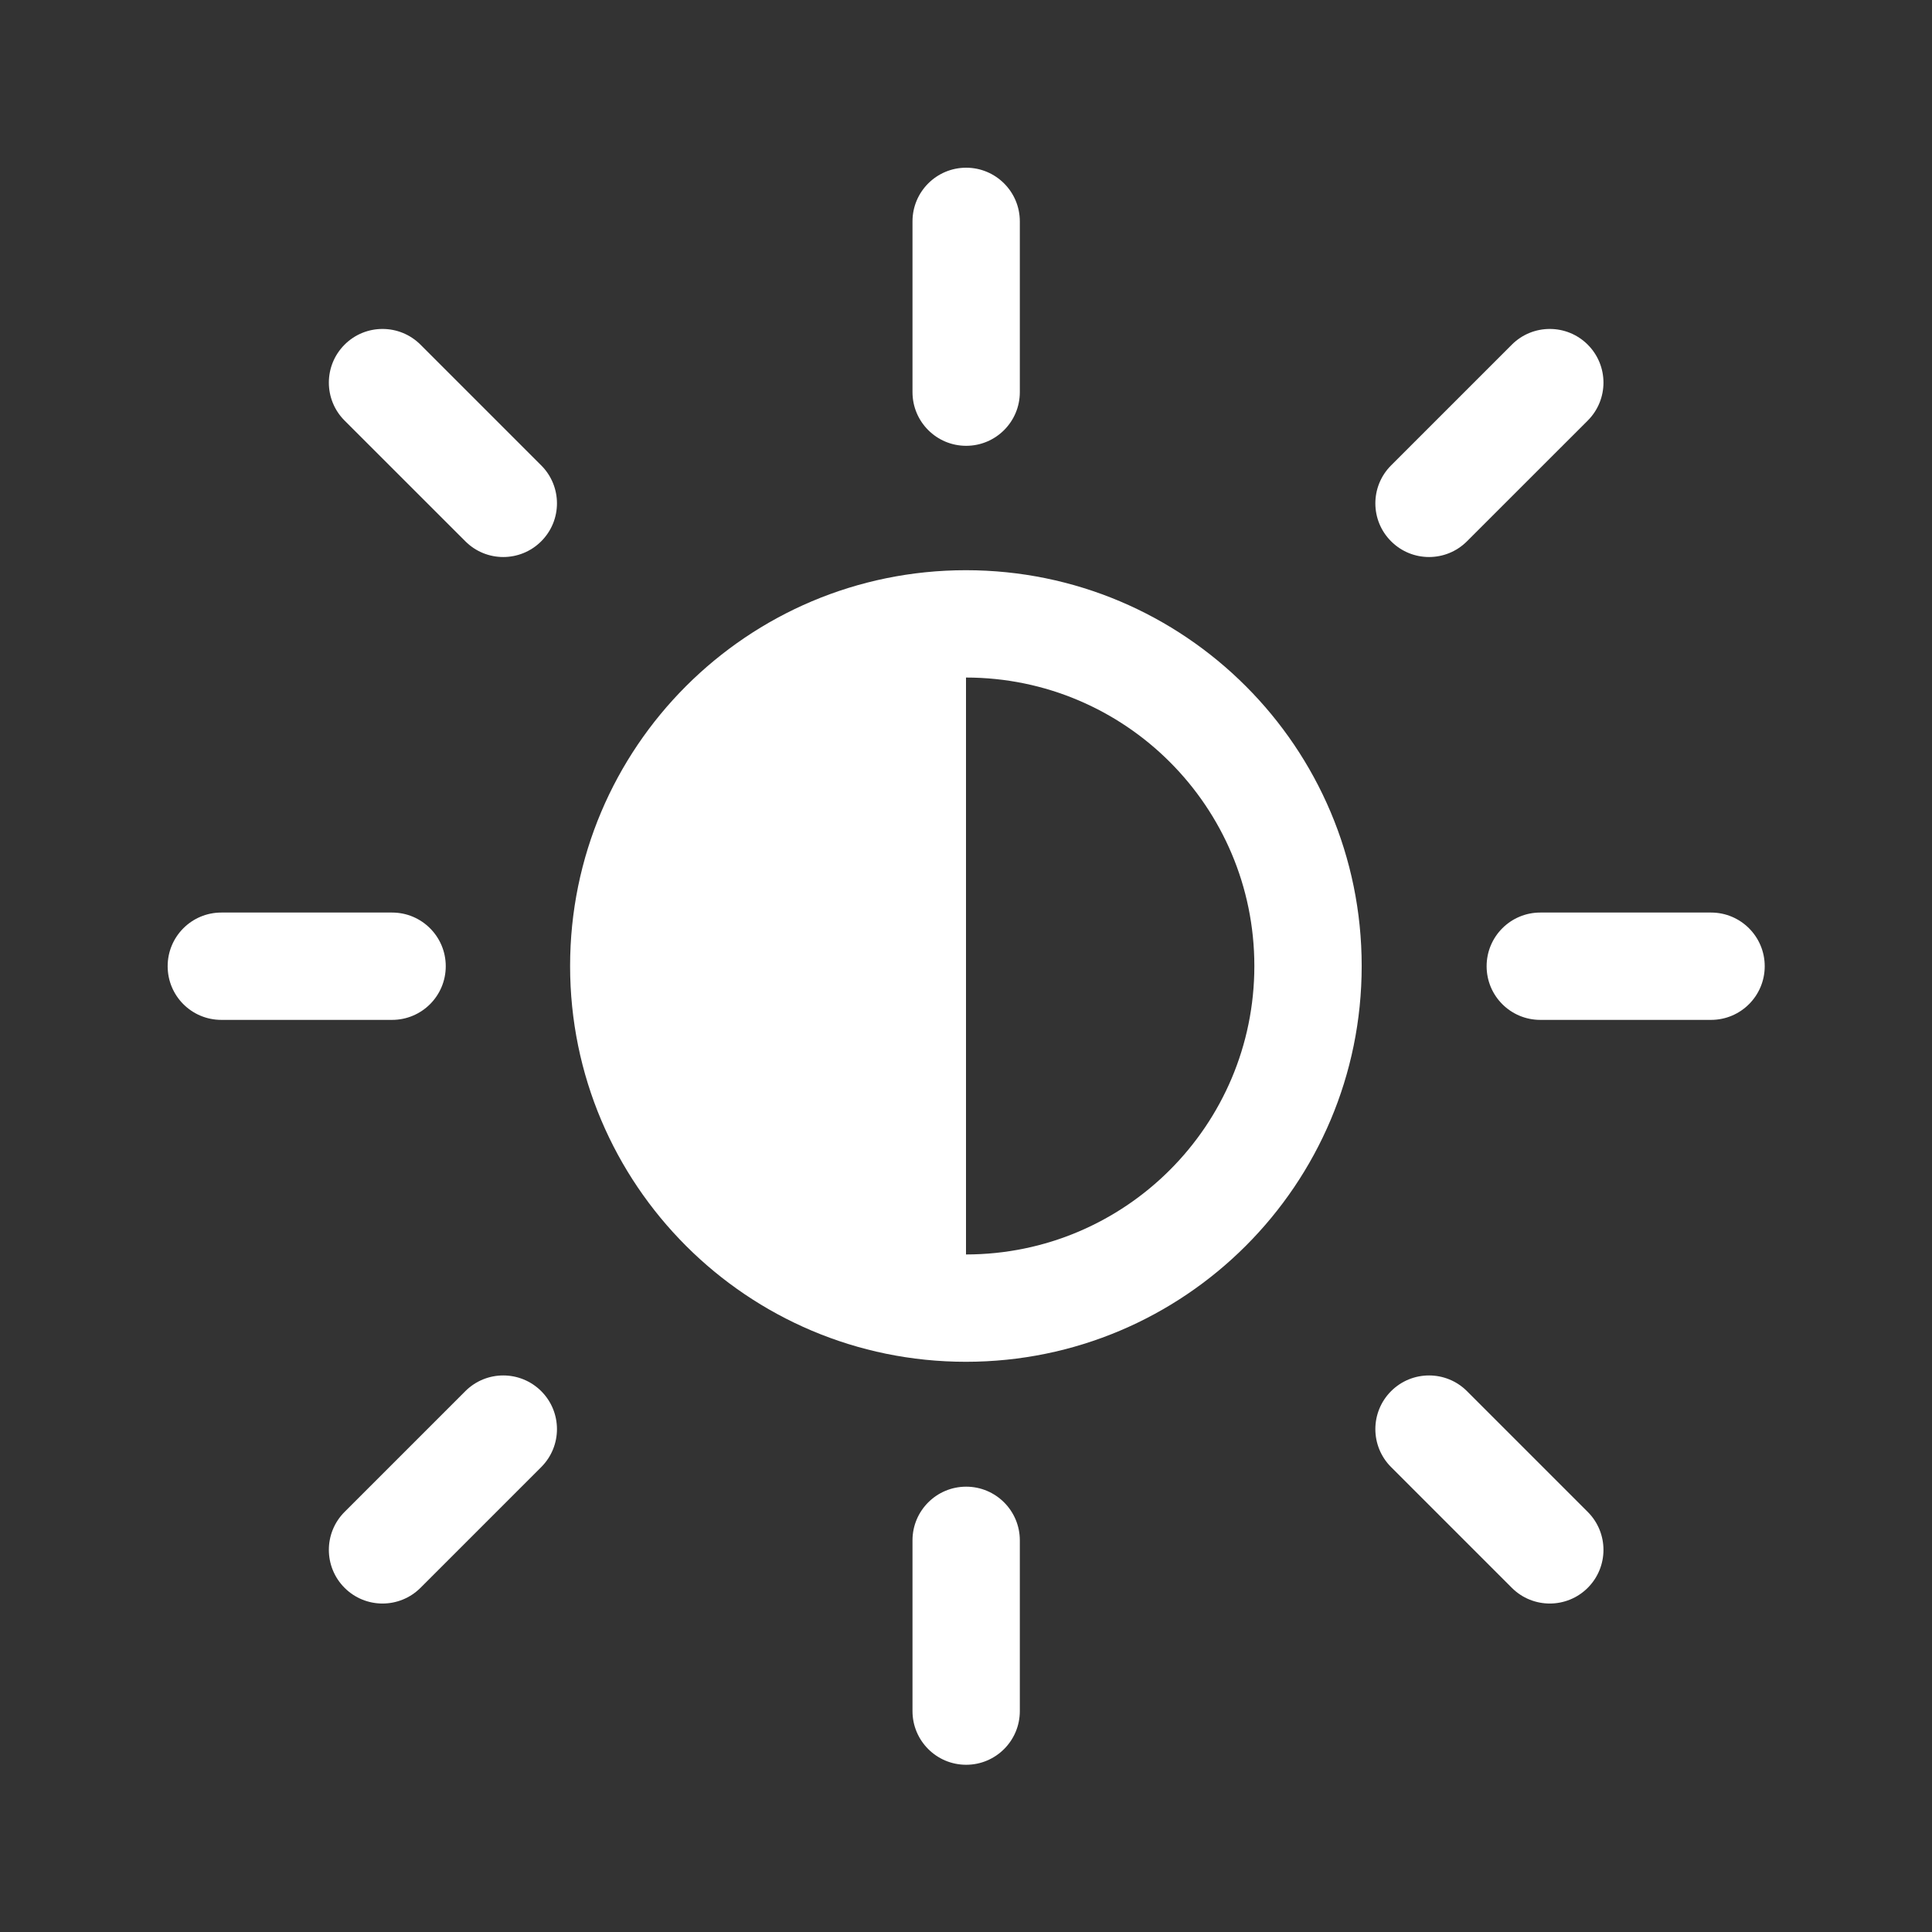 <svg width="36" height="36" viewBox="0 0 36 36" fill="none" xmlns="http://www.w3.org/2000/svg">
<rect x="0" y="0" width="36" height="36" fill="#333333" stroke="none"/>
<path fill-rule="evenodd" clip-rule="evenodd" d="M18 23.375C20.968 23.374 23.373 20.968 23.373 18C23.373 15.032 20.968 12.626 18 12.625L18 23.375ZM17.998 10.625C13.925 10.625 10.623 13.927 10.623 18C10.623 22.073 13.925 25.375 17.998 25.375C22.072 25.375 25.373 22.073 25.373 18C25.373 13.927 22.072 10.625 17.998 10.625Z" fill="white"/>
<path fill-rule="evenodd" clip-rule="evenodd" d="M18.003 3.125C18.555 3.125 19.003 3.573 19.003 4.125V7.307C19.003 7.859 18.555 8.307 18.003 8.307C17.451 8.307 17.003 7.859 17.003 7.307V4.125C17.003 3.573 17.451 3.125 18.003 3.125ZM7.835 6.422C7.444 6.032 6.811 6.032 6.421 6.422C6.03 6.813 6.03 7.446 6.421 7.837L8.671 10.086C9.061 10.477 9.694 10.477 10.085 10.086C10.476 9.696 10.476 9.063 10.085 8.672L7.835 6.422ZM27.335 25.922C26.945 25.532 26.311 25.532 25.921 25.922C25.53 26.313 25.53 26.946 25.921 27.337L28.171 29.587C28.561 29.977 29.195 29.977 29.585 29.587C29.976 29.196 29.976 28.563 29.585 28.172L27.335 25.922ZM29.585 6.422C29.976 6.813 29.976 7.446 29.585 7.837L27.335 10.086C26.945 10.477 26.311 10.477 25.921 10.086C25.53 9.696 25.53 9.063 25.921 8.672L28.171 6.422C28.561 6.032 29.195 6.032 29.585 6.422ZM10.085 27.337C10.476 26.946 10.476 26.313 10.085 25.922C9.694 25.532 9.061 25.532 8.671 25.922L6.421 28.172C6.03 28.563 6.03 29.196 6.421 29.587C6.811 29.977 7.444 29.977 7.835 29.587L10.085 27.337ZM19.003 28.702C19.003 28.15 18.555 27.702 18.003 27.702C17.451 27.702 17.003 28.15 17.003 28.702L17.003 31.884C17.003 32.436 17.451 32.884 18.003 32.884C18.555 32.884 19.003 32.436 19.003 31.884L19.003 28.702ZM32.883 18.004C32.883 18.557 32.435 19.004 31.883 19.004H28.701C28.148 19.004 27.701 18.557 27.701 18.004C27.701 17.452 28.148 17.004 28.701 17.004H31.883C32.435 17.004 32.883 17.452 32.883 18.004ZM7.306 19.004C7.858 19.004 8.306 18.557 8.306 18.004C8.306 17.452 7.858 17.004 7.306 17.004L4.124 17.004C3.571 17.004 3.124 17.452 3.124 18.004C3.124 18.557 3.571 19.004 4.124 19.004L7.306 19.004Z" fill="white"/>
</svg>
